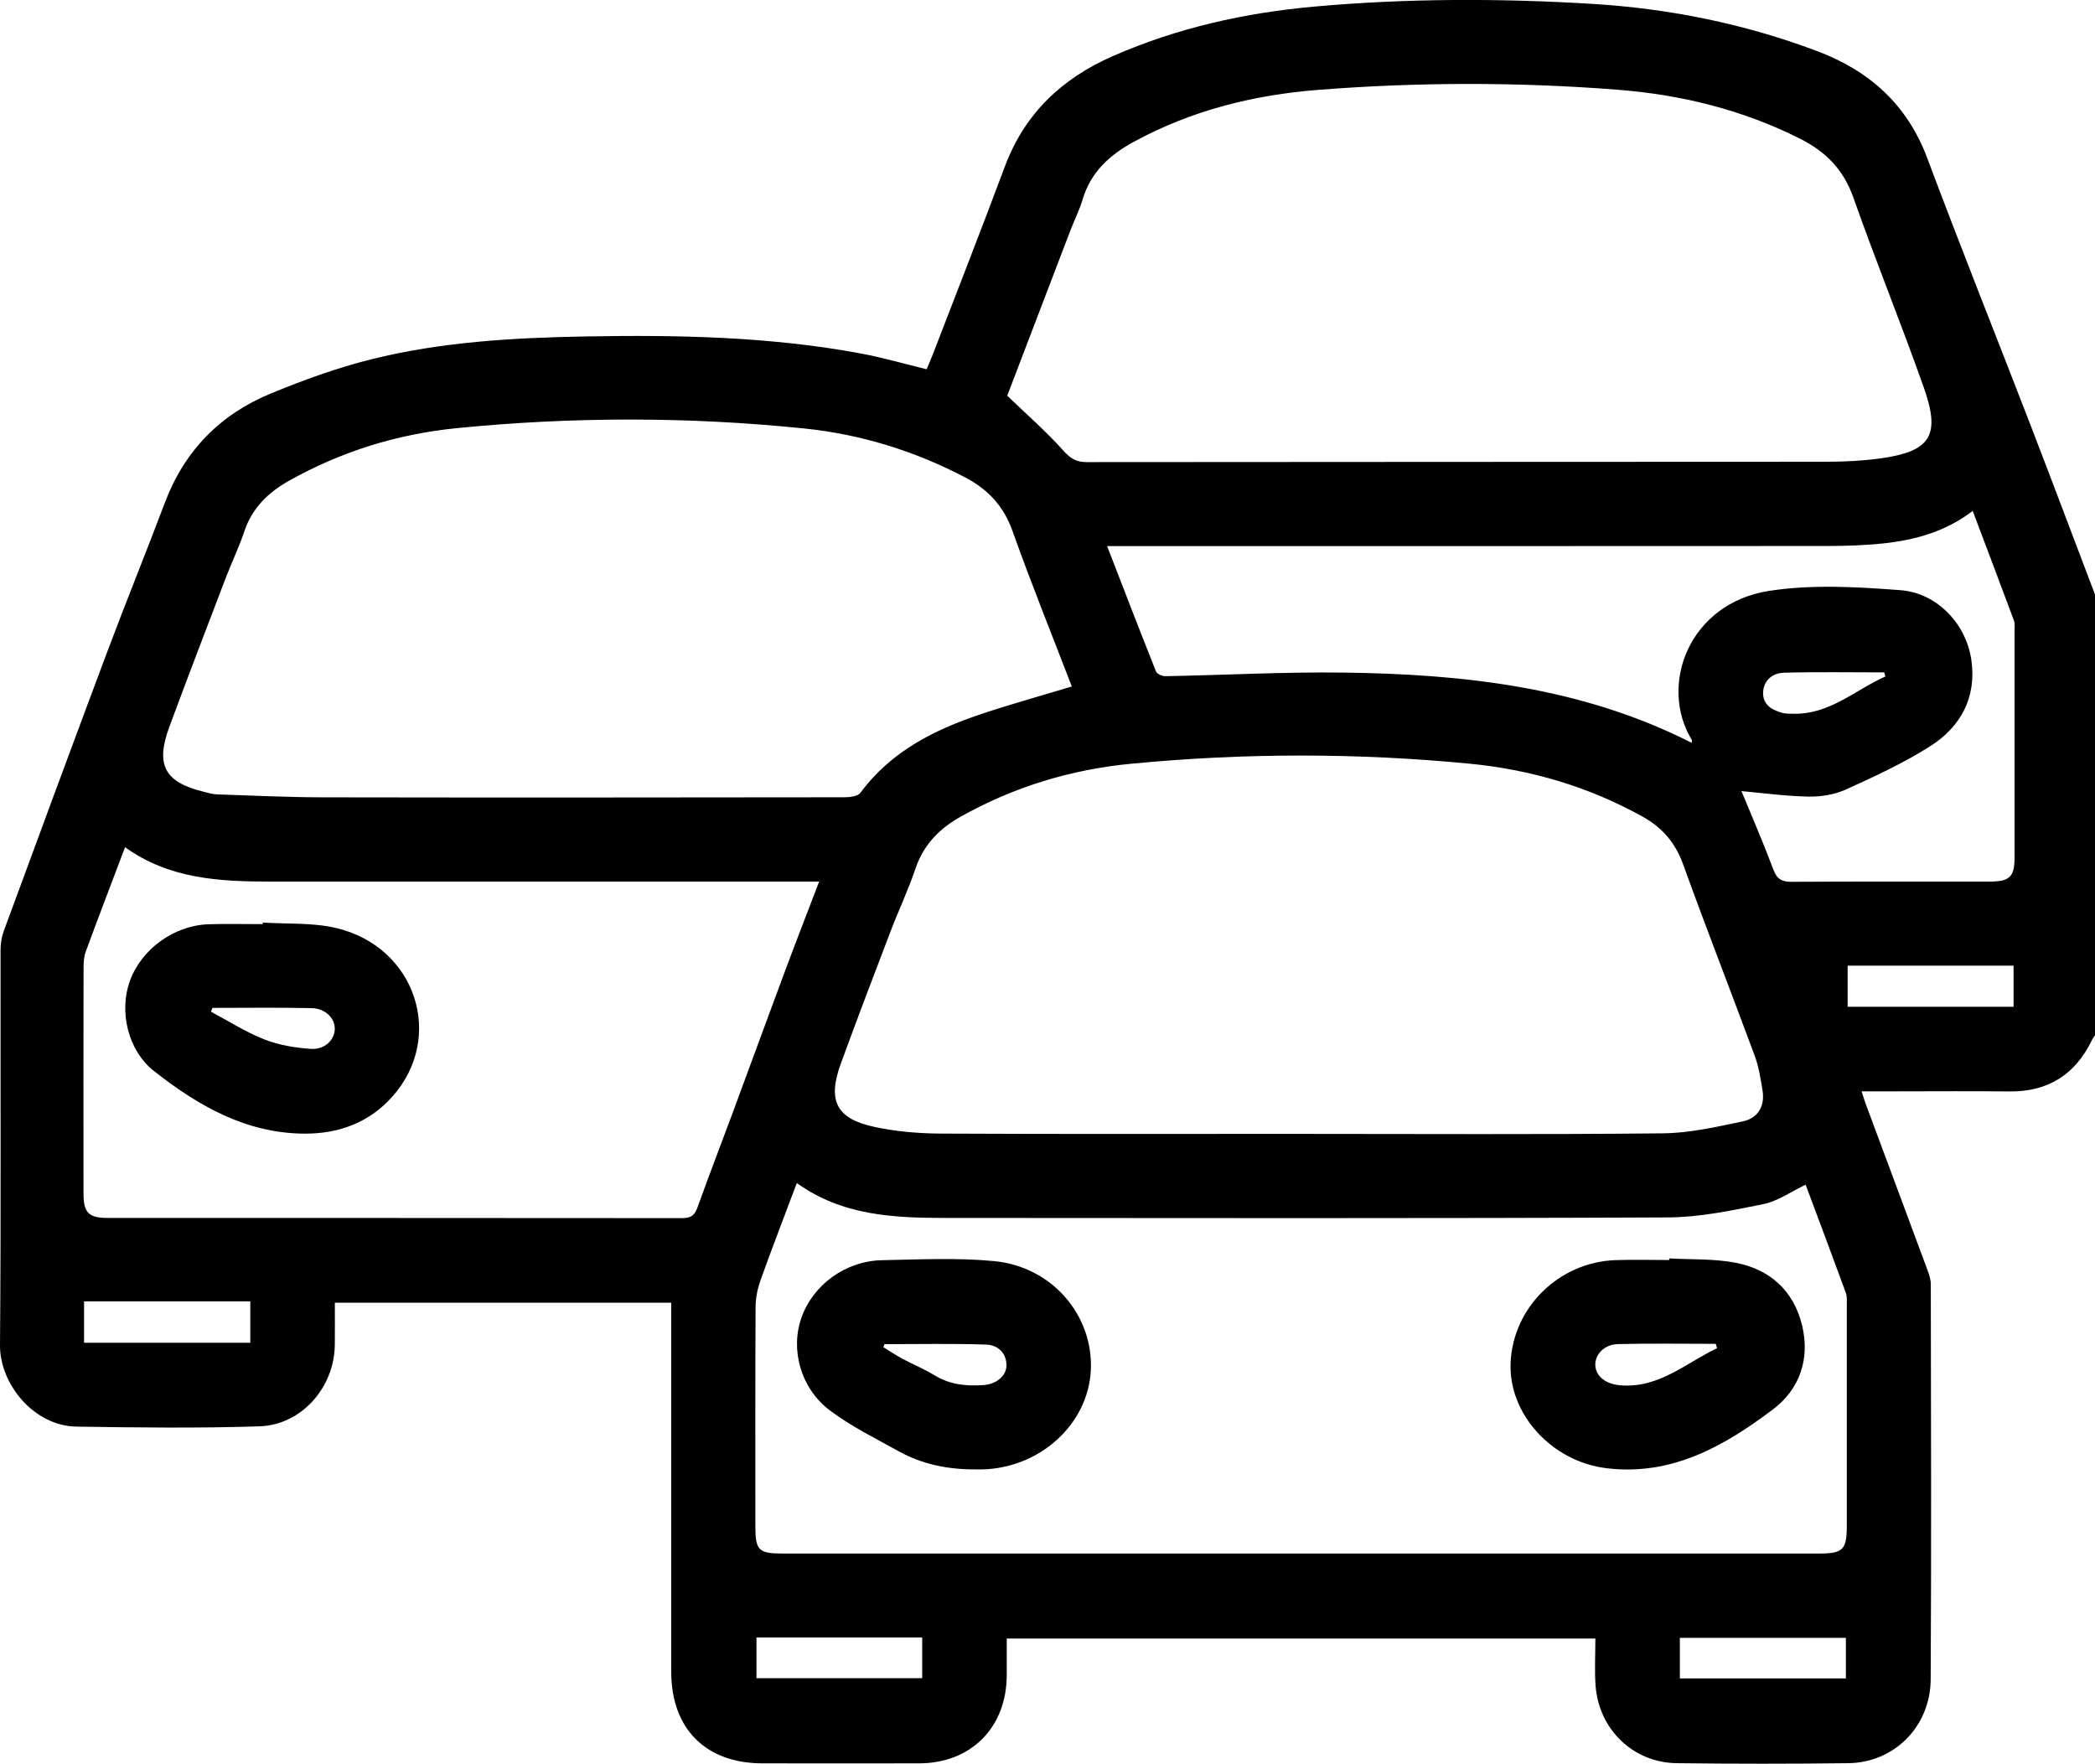 <?xml version="1.0" encoding="UTF-8"?><svg id="Camada_1" xmlns="http://www.w3.org/2000/svg" viewBox="0 0 755.7 636.2"><path d="M755.7,214.45v159.04c-.36,.54-.79,1.04-1.07,1.62-6.03,12.5-15.85,18.76-29.85,18.59-13.33-.16-26.67-.04-40-.04h-13.27c.63,1.93,.98,3.18,1.43,4.39,7.42,19.96,14.87,39.91,22.26,59.89,.63,1.69,1.27,3.51,1.27,5.27,.07,47.51,.23,95.01-.04,142.52-.1,17.03-13.12,30.06-29.67,30.27-20.66,.26-41.33,.26-62,0-15.66-.2-28.04-12.19-29.21-27.95-.41-5.57-.07-11.2-.07-17.02h-212.33c0,4.6,0,8.9,0,13.2-.04,18.87-12.83,31.79-31.6,31.83-18.83,.04-37.67,.02-56.5,0-20.49,0-32.92-12.48-32.93-33.03,0-42.34,0-84.68,0-127.02v-6.11H120.78c0,5.37,.06,10.35-.01,15.33-.24,15.31-12.02,28.79-27.25,29.27-21.97,.7-43.97,.44-65.95,.1C12.25,514.38-.12,499.24,0,485.18c.39-47.5,.13-95.01,.2-142.52,0-2.27,.37-4.67,1.15-6.79,12.35-33.54,24.71-67.08,37.26-100.55,6.77-18.06,14.06-35.94,20.86-53.99,7.05-18.7,19.92-31.84,38.15-39.36,11.81-4.87,23.95-9.28,36.32-12.37,25.49-6.36,51.65-7.79,77.82-8.25,33.01-.58,65.98,.09,98.58,6.12,7.96,1.47,15.77,3.75,23.91,5.72,.78-1.87,1.58-3.66,2.29-5.5,8.66-22.51,17.48-44.97,25.91-67.57,7.14-19.15,20.59-31.83,38.98-39.89,23.26-10.19,47.65-15.62,72.86-17.87,33.25-2.97,66.52-2.99,99.81-.98,27.94,1.68,55.08,7.17,81.29,17.02,18.85,7.08,32.55,19.24,39.81,38.65,12.01,32.09,24.75,63.91,37.09,95.88,7.9,20.47,15.61,41.01,23.4,61.51Zm-286.81,194.56c43.65,0,87.3,.26,130.95-.2,9.65-.1,19.36-2.33,28.88-4.33,5.31-1.12,7.96-5.38,7.07-11.01-.68-4.25-1.34-8.59-2.82-12.59-8.53-23.09-17.51-46.01-25.86-69.16-2.79-7.73-7.52-13.19-14.45-17.06-19.45-10.85-40.34-17.03-62.47-19.18-40.72-3.95-81.44-3.91-122.17,.01-21.83,2.1-42.35,8.36-61.49,19.09-7.64,4.29-13.4,10.11-16.3,18.73-2.6,7.71-6.11,15.11-9.02,22.72-6.05,15.85-12.1,31.69-17.91,47.63-4.91,13.48-1.61,19.93,12.37,22.89,7.75,1.64,15.83,2.31,23.76,2.35,43.15,.22,86.3,.1,129.45,.1Zm-105.58-266.28c7.2,6.93,14.08,12.91,20.1,19.65,2.57,2.87,4.64,4.31,8.52,4.31,88.98-.1,177.96-.06,266.94-.13,6.47,0,13-.33,19.41-1.21,18.02-2.49,21.79-8.14,15.75-25.31-8.12-23.06-17.37-45.71-25.49-68.77-3.53-10.03-9.93-16.55-19.1-21.17-20.81-10.49-42.9-15.94-66.06-17.74-35.94-2.8-71.85-2.76-107.78,.05-23.5,1.84-45.9,7.44-66.72,18.8-8.64,4.71-15.42,10.88-18.35,20.69-1.18,3.97-3.08,7.72-4.57,11.61-7.72,20.15-15.41,40.32-22.64,59.24Zm23.31,104.89c-7.13-18.54-14.67-37.21-21.42-56.15-3.2-8.97-8.86-14.96-16.99-19.23-18.33-9.62-37.77-15.61-58.35-17.71-41.71-4.25-83.44-4.23-125.17-.08-21.49,2.14-41.66,8.44-60.48,18.99-7.47,4.19-13.28,9.83-16.1,18.29-1.89,5.67-4.52,11.08-6.66,16.68-6.82,17.86-13.68,35.72-20.32,53.65-5.13,13.87-1.8,20.05,12.23,23.51,1.61,.4,3.25,.91,4.88,.97,12.81,.43,25.61,1.05,38.42,1.07,62.65,.11,125.31,.06,187.96-.02,1.97,0,4.81-.35,5.76-1.63,11.04-14.95,26.68-22.76,43.64-28.42,10.69-3.56,21.55-6.58,32.59-9.91Zm264.7,179.72c-5.36,2.55-10.05,5.95-15.23,7-11.35,2.3-22.93,4.75-34.43,4.8-86.82,.39-173.65,.24-260.48,.19-18.71-.01-37.31-.77-53.76-12.59-4.49,11.96-8.91,23.41-13.05,34.96-1.09,3.05-1.81,6.42-1.82,9.65-.14,26.33-.08,52.67-.08,79.01,0,8.94,1.09,10.03,10.06,10.03,124.49,0,248.98,0,373.47,0,8.83,0,10.16-1.29,10.17-10.1,.02-26.5,.01-53,0-79.51,0-1.49,.15-3.11-.35-4.45-4.78-13.06-9.68-26.08-14.5-38.99Zm-355.83-109.35c-2.95,0-4.92,0-6.88,0-63.64,0-127.29-.02-190.93,.01-18.46,.01-36.67-.94-52.57-12.4-4.83,12.77-9.58,25.19-14.18,37.66-.67,1.82-.79,3.92-.79,5.88-.05,27.16-.05,54.32-.02,81.48,0,6.76,1.89,8.71,8.56,8.71,69.14,.02,138.28,0,207.42,.07,2.97,0,4.42-.9,5.44-3.73,4.22-11.74,8.71-23.37,13.05-35.07,6.11-16.5,12.13-33.04,18.28-49.53,4-10.73,8.15-21.4,12.62-33.1Zm103.85-121.03c6.04,15.59,11.75,30.46,17.66,45.26,.36,.9,2.27,1.71,3.44,1.69,21.3-.4,42.61-1.56,63.91-1.3,43.47,.52,86.24,5.2,125.87,25.34,.03-.4,.19-.79,.06-1.01-12.13-19.89-.92-49.34,27.86-53.8,15.44-2.39,31.62-1.45,47.33-.26,13.27,1,23.71,12.12,25.62,25.11,1.97,13.41-3.74,24.11-14.74,31.12-9.62,6.13-20.12,10.97-30.54,15.69-4.11,1.86-9.08,2.64-13.63,2.54-8.58-.19-17.14-1.37-24.01-1.98,3.45,8.38,7.74,18.25,11.52,28.32,1.3,3.46,3.05,4.42,6.54,4.4,23.83-.13,47.66-.06,71.49-.08,7.23,0,8.96-1.71,8.96-8.72,.01-27.17,0-54.33,0-81.5,0-1.33,.21-2.78-.23-3.97-4.85-13.08-9.81-26.11-14.87-39.51-9.93,7.6-21.1,10.59-32.81,11.78-6.45,.65-12.96,.86-19.45,.87-84.32,.05-168.64,.04-252.96,.04h-7.02Zm267.13,166.19h59.85v-14.83h-59.85v14.83ZM30.32,484.36h59.97v-14.93H30.32v14.93Zm302.33,106.31h-59.77v14.68h59.77v-14.68Zm333.19,.13h-59.89v14.63h59.89v-14.63Zm14.25-346.79c-.14-.49-.28-.98-.42-1.47-12.07,0-24.15-.22-36.22,.12-4.11,.12-7.41,2.82-7.47,7.3-.06,4.32,3.31,6.23,7.07,7.22,1.1,.29,2.31,.23,3.47,.27,13.29,.48,22.56-8.53,33.57-13.44Z"/><path d="M602.12,453.93c7.96,.45,16.08,.07,23.84,1.54,12.43,2.35,21.03,10.08,24.07,22.55,2.94,12.08-.8,23.06-10.5,30.37-17.59,13.27-36.51,24.06-59.99,21.22-19.88-2.4-35.49-19.64-34.64-38.16,.91-19.88,17.43-36.14,37.72-36.9,6.49-.24,12.99-.04,19.48-.04,0-.2,.01-.39,.02-.59Zm17.24,32.38c-.15-.52-.31-1.05-.46-1.57-11.77,0-23.55-.19-35.31,.09-4.98,.12-8.38,3.88-8.13,7.77,.25,3.92,3.82,6.66,8.89,7.09,13.99,1.2,23.72-7.99,35.01-13.38Z"/><path d="M351.63,530.03c-9.65,.03-18.9-1.81-27.38-6.5-8.42-4.66-17.17-8.97-24.82-14.71-10.7-8.03-14.4-22.04-10.32-33.56,4.2-11.84,15.9-20.44,29.13-20.69,13.48-.26,27.07-.95,40.44,.34,20.89,2.01,35.78,19.67,34.8,39.38-.97,19.49-18.45,35.36-39.36,35.75-.83,.02-1.67,0-2.5,0Zm-32.57-45.16c-.14,.36-.28,.72-.42,1.08,2.3,1.41,4.54,2.92,6.92,4.19,3.8,2.04,7.84,3.68,11.51,5.93,5.55,3.41,11.55,4.01,17.78,3.54,4.71-.36,8.26-3.46,8.2-7.19-.07-4.71-3.38-7.27-7.34-7.41-12.2-.41-24.43-.15-36.64-.15Z"/><path d="M94.81,332.78c8.78,.57,17.83-.03,26.29,1.93,28.82,6.68,39.61,39.27,20.46,60.81-8.32,9.36-19.21,13.44-31.64,13.4-21.13-.07-38.38-10.04-54.25-22.47-9.73-7.62-12.77-21.85-8.78-32.72,4.19-11.43,15.91-19.93,28.39-20.34,6.49-.21,12.99-.04,19.49-.04l.03-.56Zm-18.19,30.78l-.51,1.38c6.39,3.39,12.55,7.36,19.24,9.99,5.24,2.06,11.09,3.02,16.74,3.41,5.04,.35,8.58-3.22,8.67-7.1,.1-3.9-3.31-7.48-8.35-7.59-11.93-.27-23.86-.09-35.79-.09Z"/></svg>